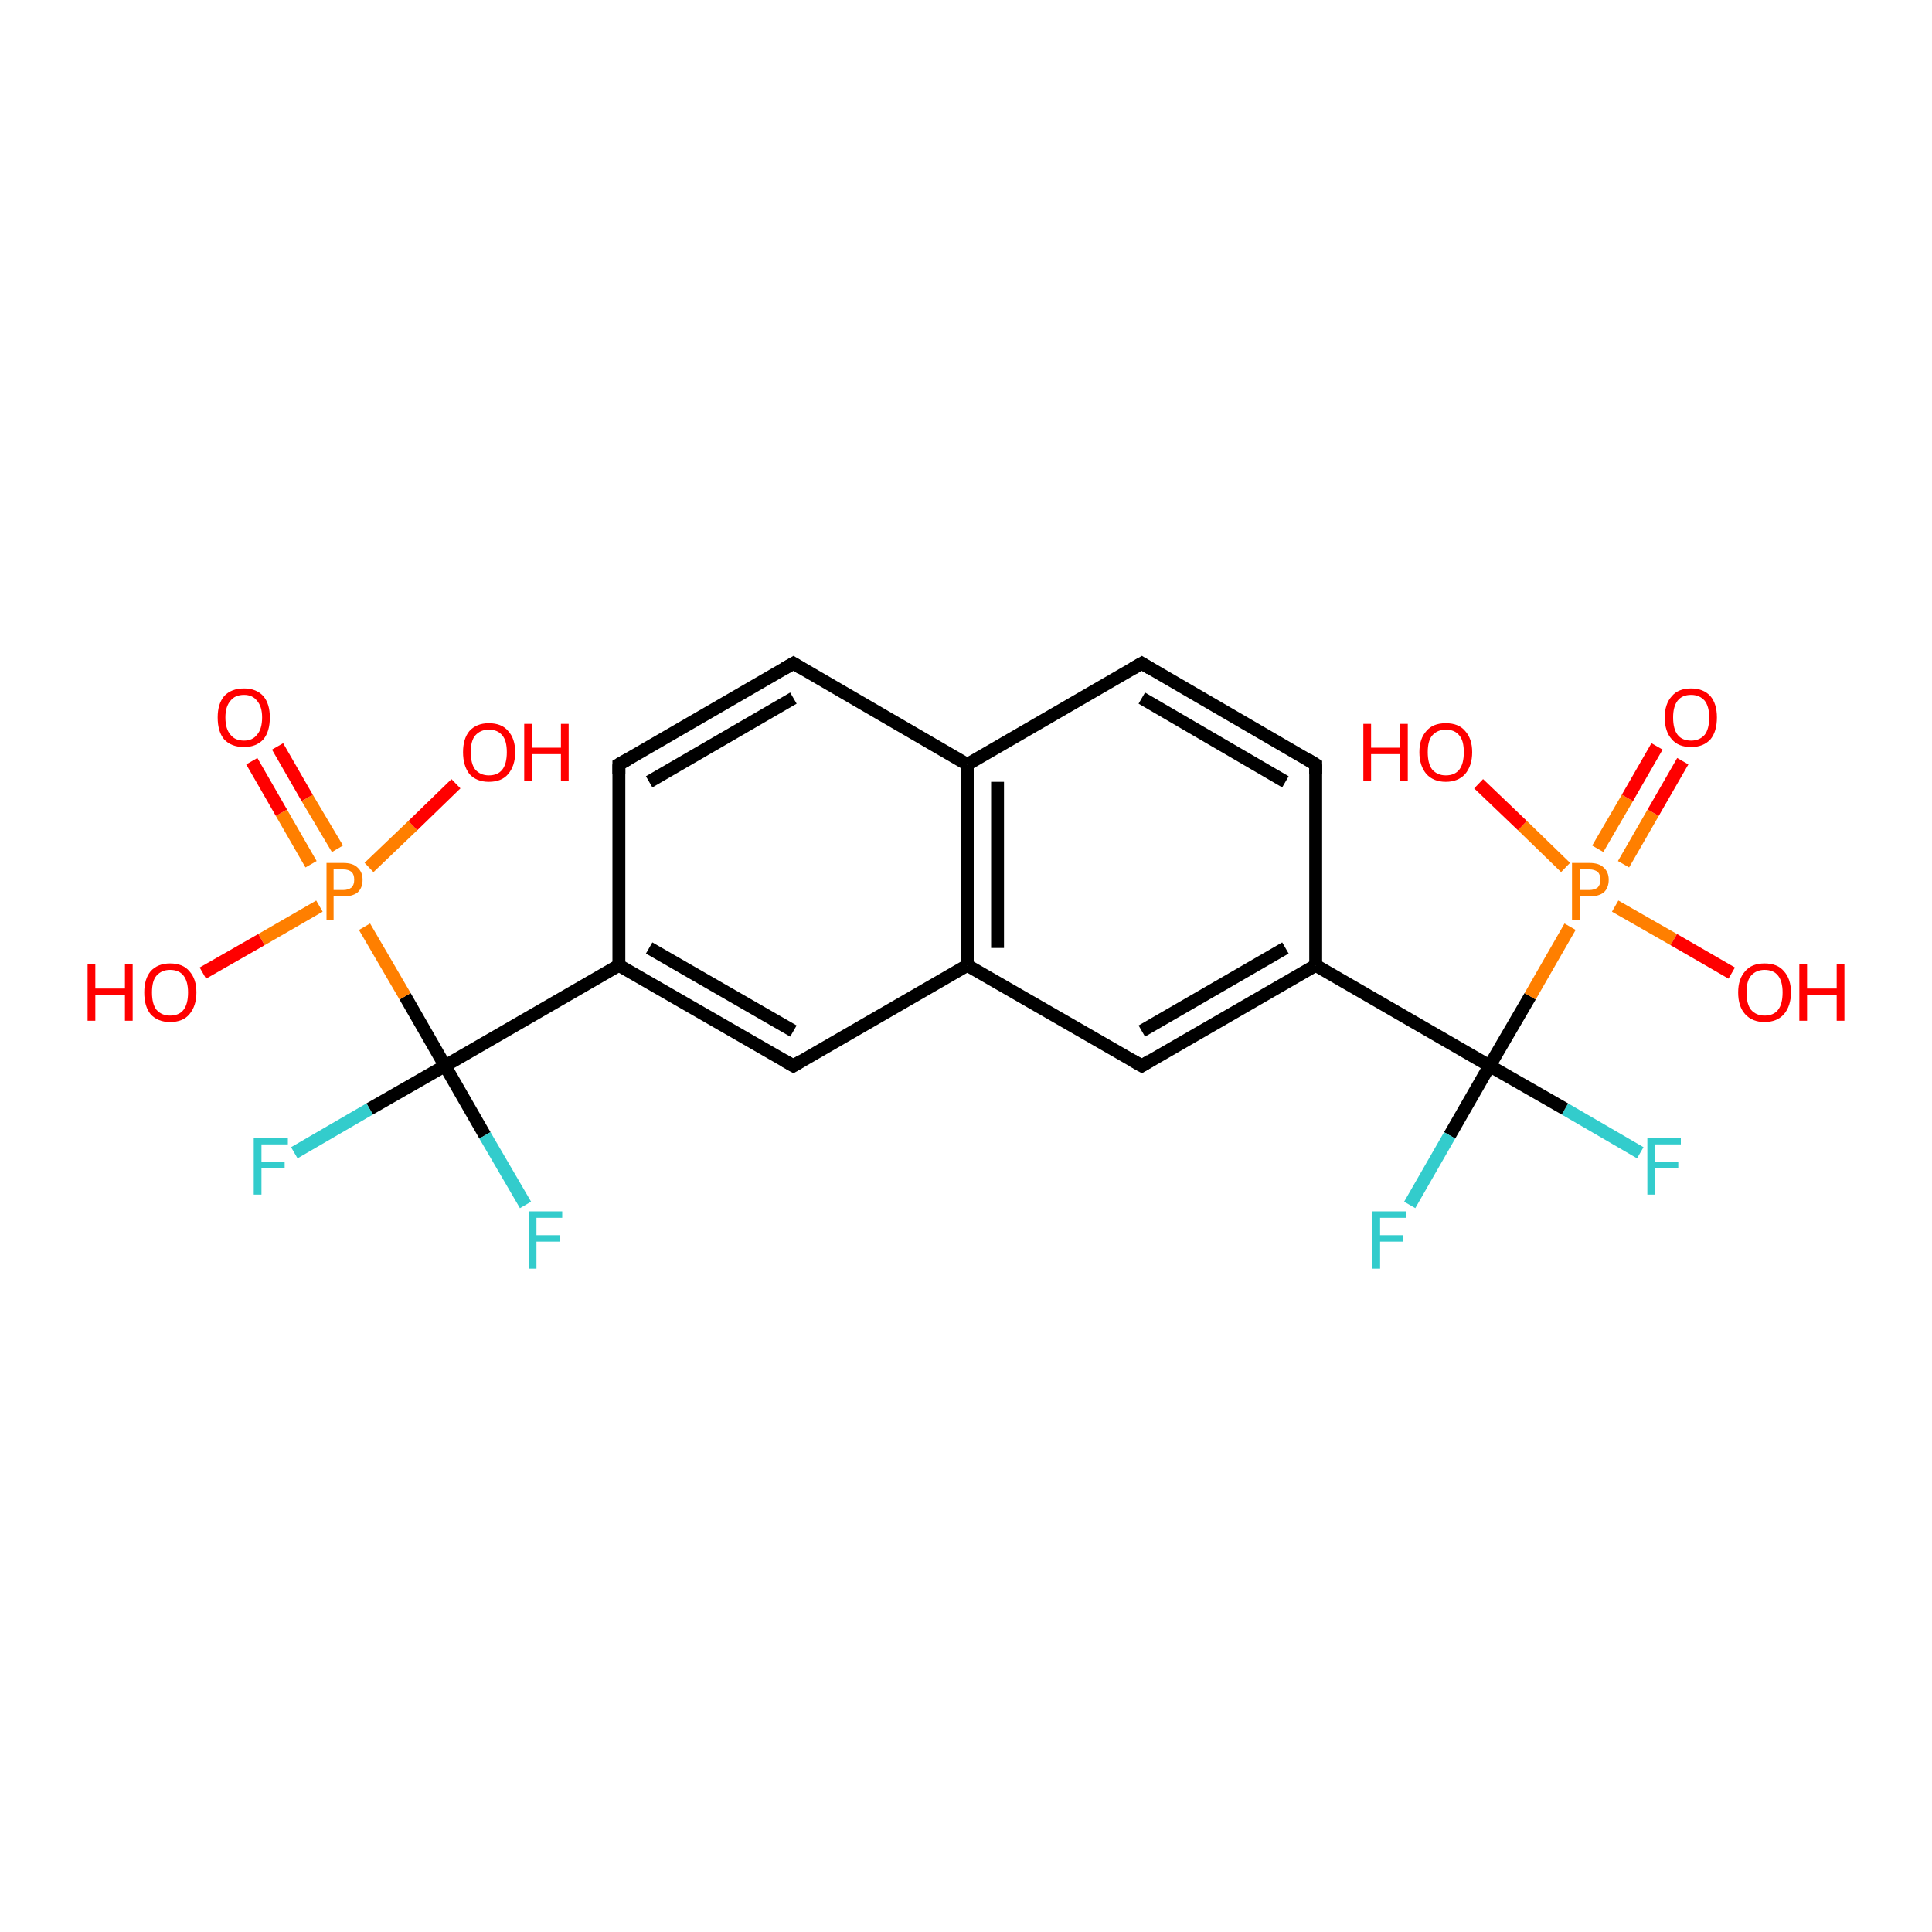 <?xml version='1.0' encoding='iso-8859-1'?>
<svg version='1.1' baseProfile='full'
              xmlns='http://www.w3.org/2000/svg'
                      xmlns:rdkit='http://www.rdkit.org/xml'
                      xmlns:xlink='http://www.w3.org/1999/xlink'
                  xml:space='preserve'
width='300px' height='300px' viewBox='0 0 300 300'>
<!-- END OF HEADER -->
<rect style='opacity:1.0;fill:#FFFFFF;stroke:none' width='300.0' height='300.0' x='0.0' y='0.0'> </rect>
<path class='bond-0 atom-0 atom-1' d='M 254.7,179.0 L 243.0,172.2' style='fill:none;fill-rule:evenodd;stroke:#33CCCC;stroke-width:2.0px;stroke-linecap:butt;stroke-linejoin:miter;stroke-opacity:1' />
<path class='bond-0 atom-0 atom-1' d='M 243.0,172.2 L 231.3,165.5' style='fill:none;fill-rule:evenodd;stroke:#000000;stroke-width:2.0px;stroke-linecap:butt;stroke-linejoin:miter;stroke-opacity:1' />
<path class='bond-1 atom-1 atom-2' d='M 231.3,165.5 L 225.1,176.3' style='fill:none;fill-rule:evenodd;stroke:#000000;stroke-width:2.0px;stroke-linecap:butt;stroke-linejoin:miter;stroke-opacity:1' />
<path class='bond-1 atom-1 atom-2' d='M 225.1,176.3 L 218.9,187.1' style='fill:none;fill-rule:evenodd;stroke:#33CCCC;stroke-width:2.0px;stroke-linecap:butt;stroke-linejoin:miter;stroke-opacity:1' />
<path class='bond-2 atom-1 atom-3' d='M 231.3,165.5 L 204.3,149.9' style='fill:none;fill-rule:evenodd;stroke:#000000;stroke-width:2.0px;stroke-linecap:butt;stroke-linejoin:miter;stroke-opacity:1' />
<path class='bond-3 atom-3 atom-4' d='M 204.3,149.9 L 177.3,165.5' style='fill:none;fill-rule:evenodd;stroke:#000000;stroke-width:2.0px;stroke-linecap:butt;stroke-linejoin:miter;stroke-opacity:1' />
<path class='bond-3 atom-3 atom-4' d='M 199.6,147.2 L 177.3,160.1' style='fill:none;fill-rule:evenodd;stroke:#000000;stroke-width:2.0px;stroke-linecap:butt;stroke-linejoin:miter;stroke-opacity:1' />
<path class='bond-4 atom-4 atom-5' d='M 177.3,165.5 L 150.2,149.9' style='fill:none;fill-rule:evenodd;stroke:#000000;stroke-width:2.0px;stroke-linecap:butt;stroke-linejoin:miter;stroke-opacity:1' />
<path class='bond-5 atom-5 atom-6' d='M 150.2,149.9 L 150.2,118.7' style='fill:none;fill-rule:evenodd;stroke:#000000;stroke-width:2.0px;stroke-linecap:butt;stroke-linejoin:miter;stroke-opacity:1' />
<path class='bond-5 atom-5 atom-6' d='M 154.9,147.2 L 154.9,121.4' style='fill:none;fill-rule:evenodd;stroke:#000000;stroke-width:2.0px;stroke-linecap:butt;stroke-linejoin:miter;stroke-opacity:1' />
<path class='bond-6 atom-6 atom-7' d='M 150.2,118.7 L 177.3,103.0' style='fill:none;fill-rule:evenodd;stroke:#000000;stroke-width:2.0px;stroke-linecap:butt;stroke-linejoin:miter;stroke-opacity:1' />
<path class='bond-7 atom-7 atom-8' d='M 177.3,103.0 L 204.3,118.7' style='fill:none;fill-rule:evenodd;stroke:#000000;stroke-width:2.0px;stroke-linecap:butt;stroke-linejoin:miter;stroke-opacity:1' />
<path class='bond-7 atom-7 atom-8' d='M 177.3,108.4 L 199.6,121.4' style='fill:none;fill-rule:evenodd;stroke:#000000;stroke-width:2.0px;stroke-linecap:butt;stroke-linejoin:miter;stroke-opacity:1' />
<path class='bond-8 atom-6 atom-9' d='M 150.2,118.7 L 123.2,103.0' style='fill:none;fill-rule:evenodd;stroke:#000000;stroke-width:2.0px;stroke-linecap:butt;stroke-linejoin:miter;stroke-opacity:1' />
<path class='bond-9 atom-9 atom-10' d='M 123.2,103.0 L 96.1,118.7' style='fill:none;fill-rule:evenodd;stroke:#000000;stroke-width:2.0px;stroke-linecap:butt;stroke-linejoin:miter;stroke-opacity:1' />
<path class='bond-9 atom-9 atom-10' d='M 123.2,108.4 L 100.8,121.4' style='fill:none;fill-rule:evenodd;stroke:#000000;stroke-width:2.0px;stroke-linecap:butt;stroke-linejoin:miter;stroke-opacity:1' />
<path class='bond-10 atom-10 atom-11' d='M 96.1,118.7 L 96.1,149.9' style='fill:none;fill-rule:evenodd;stroke:#000000;stroke-width:2.0px;stroke-linecap:butt;stroke-linejoin:miter;stroke-opacity:1' />
<path class='bond-11 atom-11 atom-12' d='M 96.1,149.9 L 123.2,165.5' style='fill:none;fill-rule:evenodd;stroke:#000000;stroke-width:2.0px;stroke-linecap:butt;stroke-linejoin:miter;stroke-opacity:1' />
<path class='bond-11 atom-11 atom-12' d='M 100.8,147.2 L 123.2,160.1' style='fill:none;fill-rule:evenodd;stroke:#000000;stroke-width:2.0px;stroke-linecap:butt;stroke-linejoin:miter;stroke-opacity:1' />
<path class='bond-12 atom-11 atom-13' d='M 96.1,149.9 L 69.1,165.5' style='fill:none;fill-rule:evenodd;stroke:#000000;stroke-width:2.0px;stroke-linecap:butt;stroke-linejoin:miter;stroke-opacity:1' />
<path class='bond-13 atom-13 atom-14' d='M 69.1,165.5 L 57.4,172.2' style='fill:none;fill-rule:evenodd;stroke:#000000;stroke-width:2.0px;stroke-linecap:butt;stroke-linejoin:miter;stroke-opacity:1' />
<path class='bond-13 atom-13 atom-14' d='M 57.4,172.2 L 45.7,179.0' style='fill:none;fill-rule:evenodd;stroke:#33CCCC;stroke-width:2.0px;stroke-linecap:butt;stroke-linejoin:miter;stroke-opacity:1' />
<path class='bond-14 atom-13 atom-15' d='M 69.1,165.5 L 75.3,176.3' style='fill:none;fill-rule:evenodd;stroke:#000000;stroke-width:2.0px;stroke-linecap:butt;stroke-linejoin:miter;stroke-opacity:1' />
<path class='bond-14 atom-13 atom-15' d='M 75.3,176.3 L 81.6,187.1' style='fill:none;fill-rule:evenodd;stroke:#33CCCC;stroke-width:2.0px;stroke-linecap:butt;stroke-linejoin:miter;stroke-opacity:1' />
<path class='bond-15 atom-13 atom-16' d='M 69.1,165.5 L 62.9,154.7' style='fill:none;fill-rule:evenodd;stroke:#000000;stroke-width:2.0px;stroke-linecap:butt;stroke-linejoin:miter;stroke-opacity:1' />
<path class='bond-15 atom-13 atom-16' d='M 62.9,154.7 L 56.6,143.9' style='fill:none;fill-rule:evenodd;stroke:#FF7F00;stroke-width:2.0px;stroke-linecap:butt;stroke-linejoin:miter;stroke-opacity:1' />
<path class='bond-16 atom-16 atom-17' d='M 52.4,131.8 L 47.7,123.9' style='fill:none;fill-rule:evenodd;stroke:#FF7F00;stroke-width:2.0px;stroke-linecap:butt;stroke-linejoin:miter;stroke-opacity:1' />
<path class='bond-16 atom-16 atom-17' d='M 47.7,123.9 L 43.1,115.9' style='fill:none;fill-rule:evenodd;stroke:#FF0000;stroke-width:2.0px;stroke-linecap:butt;stroke-linejoin:miter;stroke-opacity:1' />
<path class='bond-16 atom-16 atom-17' d='M 48.3,134.2 L 43.7,126.2' style='fill:none;fill-rule:evenodd;stroke:#FF7F00;stroke-width:2.0px;stroke-linecap:butt;stroke-linejoin:miter;stroke-opacity:1' />
<path class='bond-16 atom-16 atom-17' d='M 43.7,126.2 L 39.1,118.2' style='fill:none;fill-rule:evenodd;stroke:#FF0000;stroke-width:2.0px;stroke-linecap:butt;stroke-linejoin:miter;stroke-opacity:1' />
<path class='bond-17 atom-16 atom-18' d='M 49.6,140.7 L 40.6,145.9' style='fill:none;fill-rule:evenodd;stroke:#FF7F00;stroke-width:2.0px;stroke-linecap:butt;stroke-linejoin:miter;stroke-opacity:1' />
<path class='bond-17 atom-16 atom-18' d='M 40.6,145.9 L 31.5,151.1' style='fill:none;fill-rule:evenodd;stroke:#FF0000;stroke-width:2.0px;stroke-linecap:butt;stroke-linejoin:miter;stroke-opacity:1' />
<path class='bond-18 atom-16 atom-19' d='M 57.3,134.7 L 64.1,128.2' style='fill:none;fill-rule:evenodd;stroke:#FF7F00;stroke-width:2.0px;stroke-linecap:butt;stroke-linejoin:miter;stroke-opacity:1' />
<path class='bond-18 atom-16 atom-19' d='M 64.1,128.2 L 70.8,121.7' style='fill:none;fill-rule:evenodd;stroke:#FF0000;stroke-width:2.0px;stroke-linecap:butt;stroke-linejoin:miter;stroke-opacity:1' />
<path class='bond-19 atom-1 atom-20' d='M 231.3,165.5 L 237.6,154.7' style='fill:none;fill-rule:evenodd;stroke:#000000;stroke-width:2.0px;stroke-linecap:butt;stroke-linejoin:miter;stroke-opacity:1' />
<path class='bond-19 atom-1 atom-20' d='M 237.6,154.7 L 243.8,143.9' style='fill:none;fill-rule:evenodd;stroke:#FF7F00;stroke-width:2.0px;stroke-linecap:butt;stroke-linejoin:miter;stroke-opacity:1' />
<path class='bond-20 atom-20 atom-21' d='M 252.1,134.2 L 256.7,126.2' style='fill:none;fill-rule:evenodd;stroke:#FF7F00;stroke-width:2.0px;stroke-linecap:butt;stroke-linejoin:miter;stroke-opacity:1' />
<path class='bond-20 atom-20 atom-21' d='M 256.7,126.2 L 261.3,118.2' style='fill:none;fill-rule:evenodd;stroke:#FF0000;stroke-width:2.0px;stroke-linecap:butt;stroke-linejoin:miter;stroke-opacity:1' />
<path class='bond-20 atom-20 atom-21' d='M 248.1,131.8 L 252.7,123.9' style='fill:none;fill-rule:evenodd;stroke:#FF7F00;stroke-width:2.0px;stroke-linecap:butt;stroke-linejoin:miter;stroke-opacity:1' />
<path class='bond-20 atom-20 atom-21' d='M 252.7,123.9 L 257.3,115.9' style='fill:none;fill-rule:evenodd;stroke:#FF0000;stroke-width:2.0px;stroke-linecap:butt;stroke-linejoin:miter;stroke-opacity:1' />
<path class='bond-21 atom-20 atom-22' d='M 250.8,140.7 L 259.9,145.9' style='fill:none;fill-rule:evenodd;stroke:#FF7F00;stroke-width:2.0px;stroke-linecap:butt;stroke-linejoin:miter;stroke-opacity:1' />
<path class='bond-21 atom-20 atom-22' d='M 259.9,145.9 L 268.9,151.1' style='fill:none;fill-rule:evenodd;stroke:#FF0000;stroke-width:2.0px;stroke-linecap:butt;stroke-linejoin:miter;stroke-opacity:1' />
<path class='bond-22 atom-20 atom-23' d='M 243.1,134.7 L 236.4,128.2' style='fill:none;fill-rule:evenodd;stroke:#FF7F00;stroke-width:2.0px;stroke-linecap:butt;stroke-linejoin:miter;stroke-opacity:1' />
<path class='bond-22 atom-20 atom-23' d='M 236.4,128.2 L 229.6,121.7' style='fill:none;fill-rule:evenodd;stroke:#FF0000;stroke-width:2.0px;stroke-linecap:butt;stroke-linejoin:miter;stroke-opacity:1' />
<path class='bond-23 atom-8 atom-3' d='M 204.3,118.7 L 204.3,149.9' style='fill:none;fill-rule:evenodd;stroke:#000000;stroke-width:2.0px;stroke-linecap:butt;stroke-linejoin:miter;stroke-opacity:1' />
<path class='bond-24 atom-12 atom-5' d='M 123.2,165.5 L 150.2,149.9' style='fill:none;fill-rule:evenodd;stroke:#000000;stroke-width:2.0px;stroke-linecap:butt;stroke-linejoin:miter;stroke-opacity:1' />
<path d='M 178.6,164.7 L 177.3,165.5 L 175.9,164.7' style='fill:none;stroke:#000000;stroke-width:2.0px;stroke-linecap:butt;stroke-linejoin:miter;stroke-opacity:1;' />
<path d='M 175.9,103.8 L 177.3,103.0 L 178.6,103.8' style='fill:none;stroke:#000000;stroke-width:2.0px;stroke-linecap:butt;stroke-linejoin:miter;stroke-opacity:1;' />
<path d='M 203.0,117.9 L 204.3,118.7 L 204.3,120.2' style='fill:none;stroke:#000000;stroke-width:2.0px;stroke-linecap:butt;stroke-linejoin:miter;stroke-opacity:1;' />
<path d='M 124.5,103.8 L 123.2,103.0 L 121.8,103.8' style='fill:none;stroke:#000000;stroke-width:2.0px;stroke-linecap:butt;stroke-linejoin:miter;stroke-opacity:1;' />
<path d='M 97.5,117.9 L 96.1,118.7 L 96.1,120.2' style='fill:none;stroke:#000000;stroke-width:2.0px;stroke-linecap:butt;stroke-linejoin:miter;stroke-opacity:1;' />
<path d='M 121.8,164.7 L 123.2,165.5 L 124.5,164.7' style='fill:none;stroke:#000000;stroke-width:2.0px;stroke-linecap:butt;stroke-linejoin:miter;stroke-opacity:1;' />
<path class='atom-0' d='M 255.8 176.7
L 261.0 176.7
L 261.0 177.7
L 257.0 177.7
L 257.0 180.4
L 260.6 180.4
L 260.6 181.4
L 257.0 181.4
L 257.0 185.5
L 255.8 185.5
L 255.8 176.7
' fill='#33CCCC'/>
<path class='atom-2' d='M 213.1 188.1
L 218.4 188.1
L 218.4 189.1
L 214.3 189.1
L 214.3 191.8
L 217.9 191.8
L 217.9 192.8
L 214.3 192.8
L 214.3 197.0
L 213.1 197.0
L 213.1 188.1
' fill='#33CCCC'/>
<path class='atom-14' d='M 39.4 176.7
L 44.7 176.7
L 44.7 177.7
L 40.6 177.7
L 40.6 180.4
L 44.2 180.4
L 44.2 181.4
L 40.6 181.4
L 40.6 185.5
L 39.4 185.5
L 39.4 176.7
' fill='#33CCCC'/>
<path class='atom-15' d='M 82.1 188.1
L 87.3 188.1
L 87.3 189.1
L 83.3 189.1
L 83.3 191.8
L 86.9 191.8
L 86.9 192.8
L 83.3 192.8
L 83.3 197.0
L 82.1 197.0
L 82.1 188.1
' fill='#33CCCC'/>
<path class='atom-16' d='M 53.3 134.0
Q 54.8 134.0, 55.5 134.7
Q 56.3 135.4, 56.3 136.6
Q 56.3 137.9, 55.5 138.6
Q 54.7 139.2, 53.3 139.2
L 51.8 139.2
L 51.8 142.9
L 50.7 142.9
L 50.7 134.0
L 53.3 134.0
M 53.3 138.2
Q 54.1 138.2, 54.6 137.8
Q 55.0 137.4, 55.0 136.6
Q 55.0 135.8, 54.6 135.4
Q 54.1 135.0, 53.3 135.0
L 51.8 135.0
L 51.8 138.2
L 53.3 138.2
' fill='#FF7F00'/>
<path class='atom-17' d='M 33.8 111.4
Q 33.8 109.3, 34.8 108.1
Q 35.9 106.9, 37.9 106.9
Q 39.8 106.9, 40.9 108.1
Q 41.9 109.3, 41.9 111.4
Q 41.9 113.6, 40.9 114.8
Q 39.8 116.0, 37.9 116.0
Q 35.9 116.0, 34.8 114.8
Q 33.8 113.6, 33.8 111.4
M 37.9 115.0
Q 39.2 115.0, 39.9 114.1
Q 40.7 113.2, 40.7 111.4
Q 40.7 109.7, 39.9 108.8
Q 39.2 107.9, 37.9 107.9
Q 36.5 107.9, 35.8 108.8
Q 35.0 109.7, 35.0 111.4
Q 35.0 113.2, 35.8 114.1
Q 36.5 115.0, 37.9 115.0
' fill='#FF0000'/>
<path class='atom-18' d='M 13.6 149.7
L 14.8 149.7
L 14.8 153.5
L 19.4 153.5
L 19.4 149.7
L 20.6 149.7
L 20.6 158.5
L 19.4 158.5
L 19.4 154.5
L 14.8 154.5
L 14.8 158.5
L 13.6 158.5
L 13.6 149.7
' fill='#FF0000'/>
<path class='atom-18' d='M 22.4 154.1
Q 22.4 152.0, 23.4 150.8
Q 24.5 149.6, 26.4 149.6
Q 28.4 149.6, 29.4 150.8
Q 30.5 152.0, 30.5 154.1
Q 30.5 156.2, 29.4 157.5
Q 28.4 158.7, 26.4 158.7
Q 24.5 158.7, 23.4 157.5
Q 22.4 156.3, 22.4 154.1
M 26.4 157.7
Q 27.8 157.7, 28.5 156.8
Q 29.2 155.9, 29.2 154.1
Q 29.2 152.4, 28.5 151.5
Q 27.8 150.6, 26.4 150.6
Q 25.1 150.6, 24.3 151.5
Q 23.6 152.3, 23.6 154.1
Q 23.6 155.9, 24.3 156.8
Q 25.1 157.7, 26.4 157.7
' fill='#FF0000'/>
<path class='atom-19' d='M 71.9 116.8
Q 71.9 114.7, 72.9 113.5
Q 74.0 112.3, 75.9 112.3
Q 77.9 112.3, 78.9 113.5
Q 80.0 114.7, 80.0 116.8
Q 80.0 118.9, 78.9 120.2
Q 77.9 121.4, 75.9 121.4
Q 74.0 121.4, 72.9 120.2
Q 71.9 118.9, 71.9 116.8
M 75.9 120.4
Q 77.3 120.4, 78.0 119.5
Q 78.7 118.6, 78.7 116.8
Q 78.7 115.0, 78.0 114.2
Q 77.3 113.3, 75.9 113.3
Q 74.6 113.3, 73.8 114.2
Q 73.1 115.0, 73.1 116.8
Q 73.1 118.6, 73.8 119.5
Q 74.6 120.4, 75.9 120.4
' fill='#FF0000'/>
<path class='atom-19' d='M 81.4 112.4
L 82.6 112.4
L 82.6 116.1
L 87.1 116.1
L 87.1 112.4
L 88.3 112.4
L 88.3 121.2
L 87.1 121.2
L 87.1 117.1
L 82.6 117.1
L 82.6 121.2
L 81.4 121.2
L 81.4 112.4
' fill='#FF0000'/>
<path class='atom-20' d='M 246.8 134.0
Q 248.3 134.0, 249.0 134.7
Q 249.8 135.4, 249.8 136.6
Q 249.8 137.9, 249.0 138.6
Q 248.2 139.2, 246.8 139.2
L 245.3 139.2
L 245.3 142.9
L 244.1 142.9
L 244.1 134.0
L 246.8 134.0
M 246.8 138.2
Q 247.6 138.2, 248.1 137.8
Q 248.5 137.4, 248.5 136.6
Q 248.5 135.8, 248.1 135.4
Q 247.6 135.0, 246.8 135.0
L 245.3 135.0
L 245.3 138.2
L 246.8 138.2
' fill='#FF7F00'/>
<path class='atom-21' d='M 258.5 111.4
Q 258.5 109.3, 259.6 108.1
Q 260.6 106.9, 262.6 106.9
Q 264.5 106.9, 265.6 108.1
Q 266.6 109.3, 266.6 111.4
Q 266.6 113.6, 265.6 114.8
Q 264.5 116.0, 262.6 116.0
Q 260.6 116.0, 259.6 114.8
Q 258.5 113.6, 258.5 111.4
M 262.6 115.0
Q 263.9 115.0, 264.7 114.1
Q 265.4 113.2, 265.4 111.4
Q 265.4 109.7, 264.7 108.8
Q 263.9 107.9, 262.6 107.9
Q 261.2 107.9, 260.5 108.8
Q 259.8 109.7, 259.8 111.4
Q 259.8 113.2, 260.5 114.1
Q 261.2 115.0, 262.6 115.0
' fill='#FF0000'/>
<path class='atom-22' d='M 269.9 154.1
Q 269.9 152.0, 271.0 150.8
Q 272.0 149.6, 274.0 149.6
Q 276.0 149.6, 277.0 150.8
Q 278.1 152.0, 278.1 154.1
Q 278.1 156.2, 277.0 157.5
Q 275.9 158.7, 274.0 158.7
Q 272.1 158.7, 271.0 157.5
Q 269.9 156.3, 269.9 154.1
M 274.0 157.7
Q 275.4 157.7, 276.1 156.8
Q 276.8 155.9, 276.8 154.1
Q 276.8 152.4, 276.1 151.5
Q 275.4 150.6, 274.0 150.6
Q 272.7 150.6, 271.9 151.5
Q 271.2 152.3, 271.2 154.1
Q 271.2 155.9, 271.9 156.8
Q 272.7 157.7, 274.0 157.7
' fill='#FF0000'/>
<path class='atom-22' d='M 279.4 149.7
L 280.6 149.7
L 280.6 153.5
L 285.2 153.5
L 285.2 149.7
L 286.4 149.7
L 286.4 158.5
L 285.2 158.5
L 285.2 154.5
L 280.6 154.5
L 280.6 158.5
L 279.4 158.5
L 279.4 149.7
' fill='#FF0000'/>
<path class='atom-23' d='M 211.7 112.4
L 212.9 112.4
L 212.9 116.1
L 217.4 116.1
L 217.4 112.4
L 218.6 112.4
L 218.6 121.2
L 217.4 121.2
L 217.4 117.1
L 212.9 117.1
L 212.9 121.2
L 211.7 121.2
L 211.7 112.4
' fill='#FF0000'/>
<path class='atom-23' d='M 220.4 116.8
Q 220.4 114.7, 221.5 113.5
Q 222.5 112.3, 224.5 112.3
Q 226.5 112.3, 227.5 113.5
Q 228.6 114.7, 228.6 116.8
Q 228.6 118.9, 227.5 120.2
Q 226.4 121.4, 224.5 121.4
Q 222.6 121.4, 221.5 120.2
Q 220.4 118.9, 220.4 116.8
M 224.5 120.4
Q 225.9 120.4, 226.6 119.5
Q 227.3 118.6, 227.3 116.8
Q 227.3 115.0, 226.6 114.2
Q 225.9 113.3, 224.5 113.3
Q 223.2 113.3, 222.4 114.2
Q 221.7 115.0, 221.7 116.8
Q 221.7 118.6, 222.4 119.5
Q 223.2 120.4, 224.5 120.4
' fill='#FF0000'/>
</svg>
